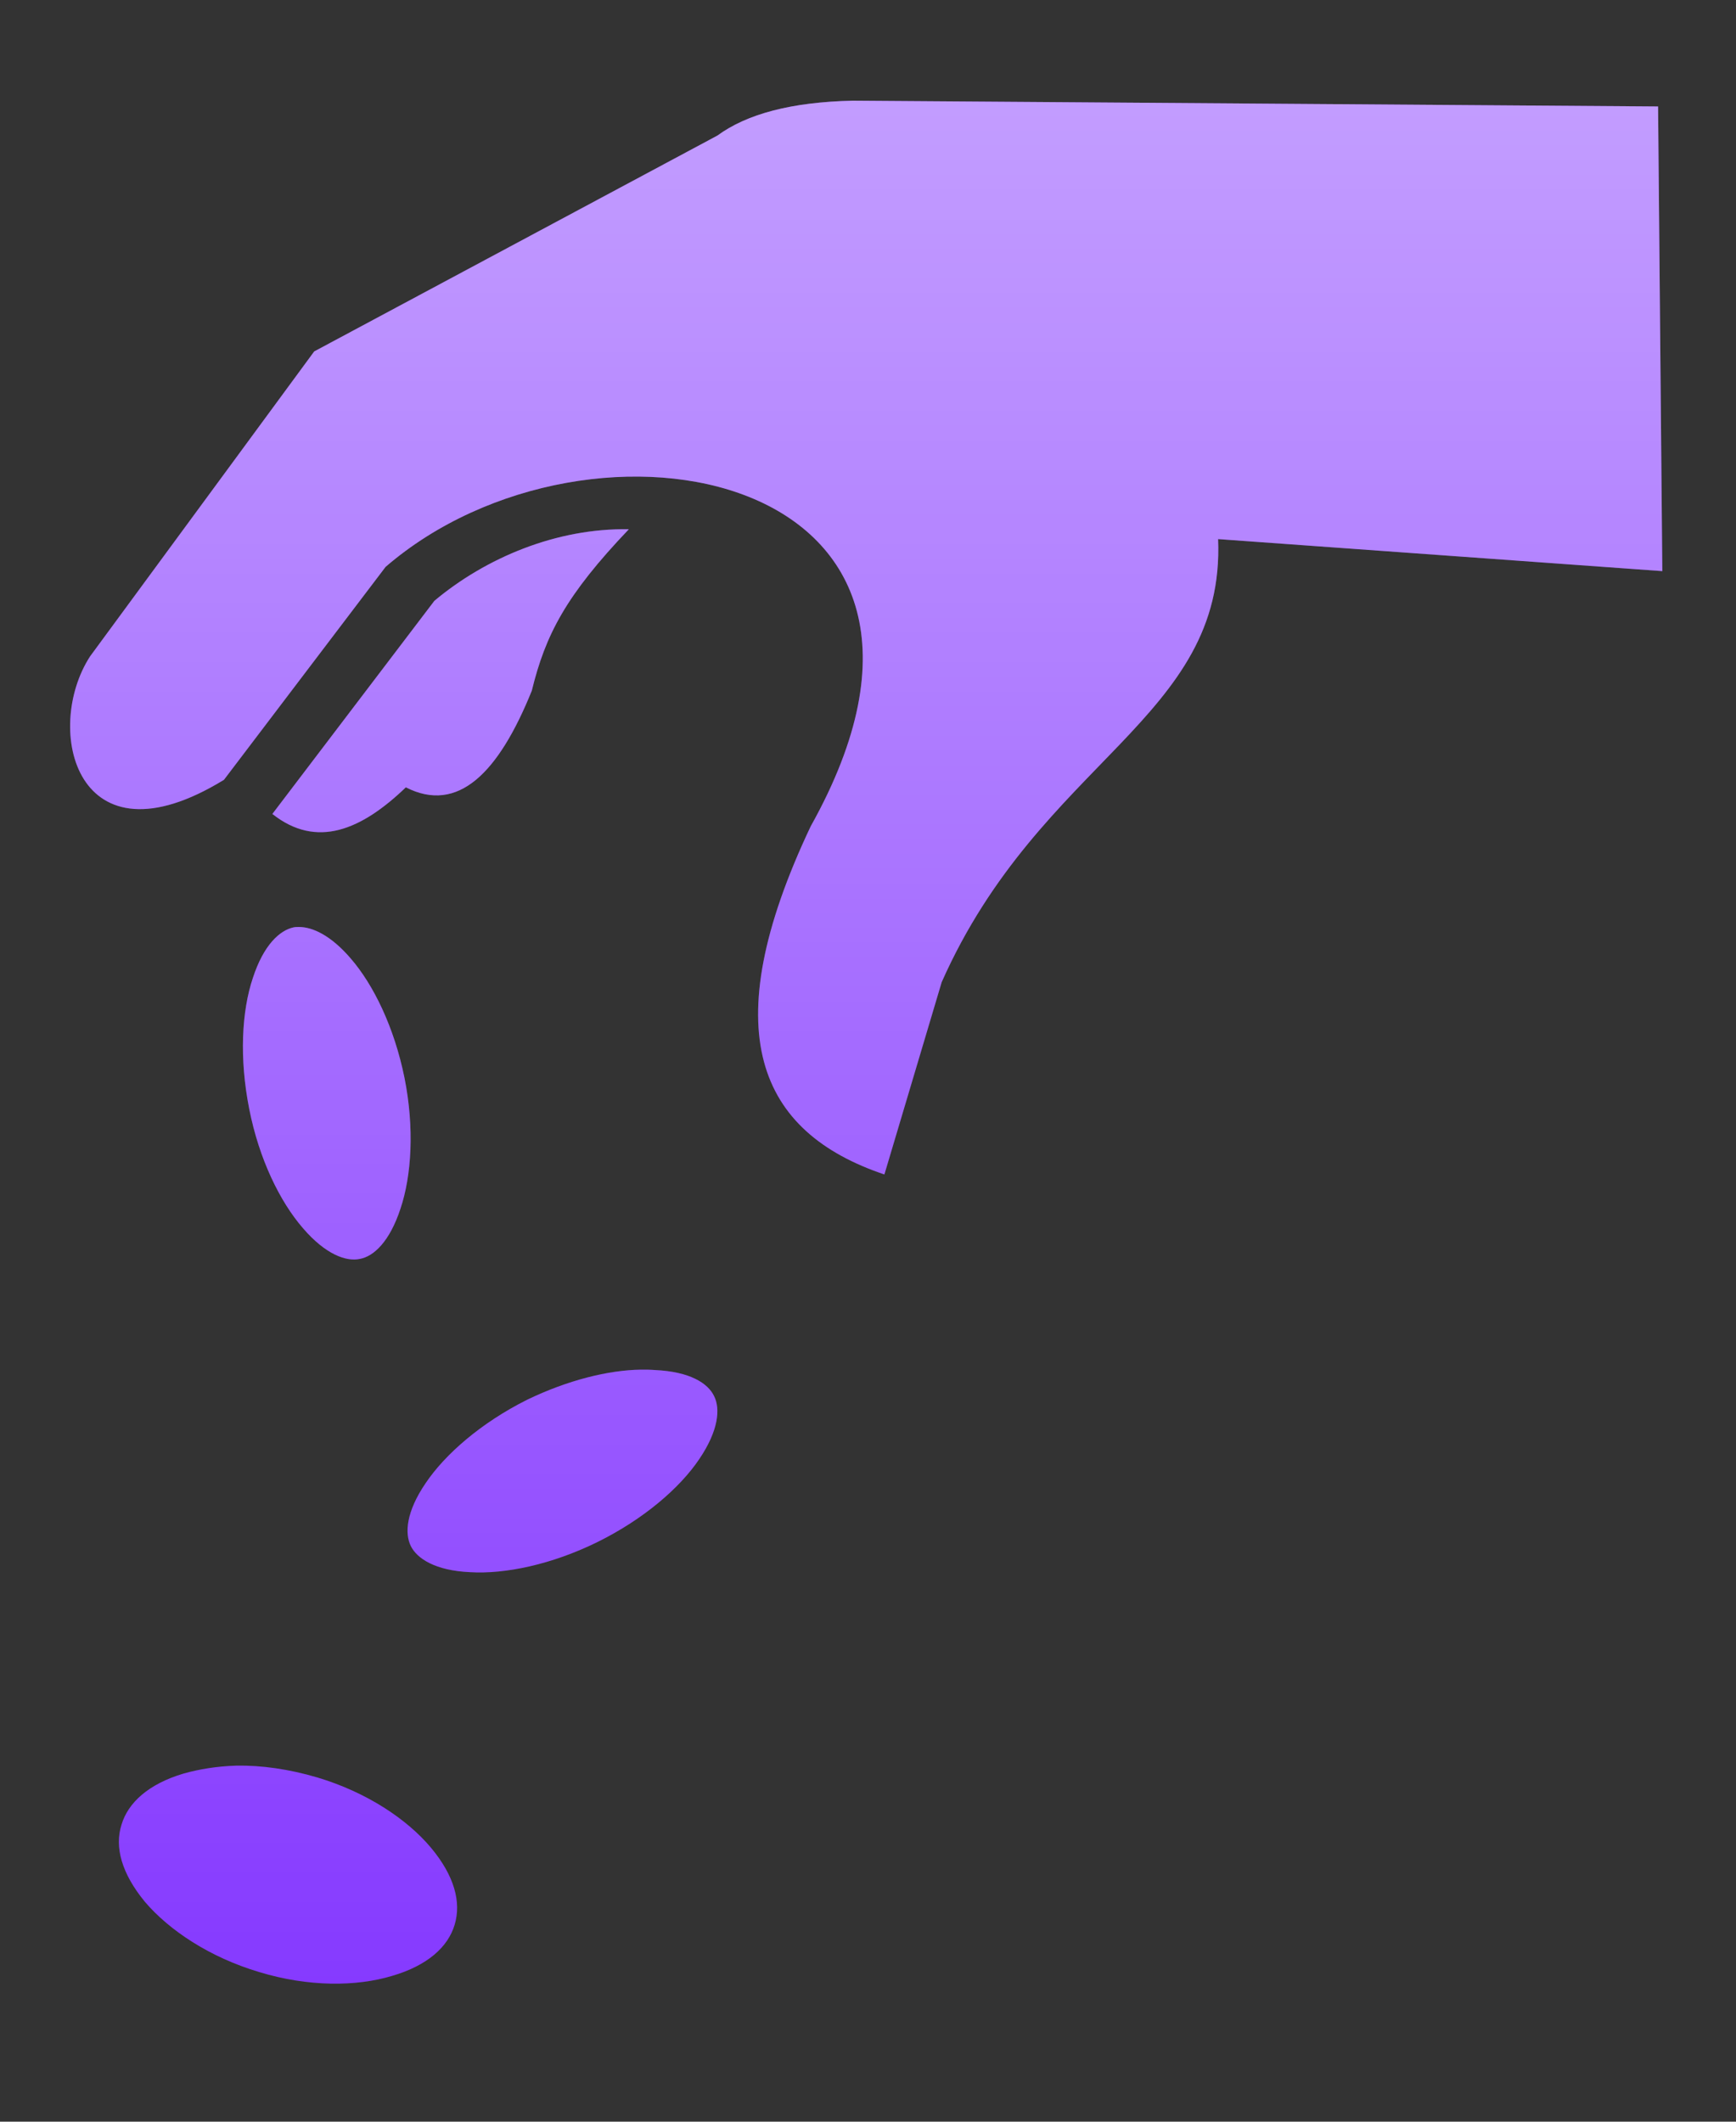 <svg width="9" height="11" viewBox="0 0 9 11" fill="none" xmlns="http://www.w3.org/2000/svg">
<rect x="0" y="0" width="9" height="11" fill="#333333" stroke="none"/>
<path d="M4.422 0.522C4.102 0.529 3.872 0.591 3.719 0.703L1.629 1.822L0.467 3.403C0.222 3.781 0.396 4.512 1.161 4.043L1.999 2.939C3.062 2.022 5.232 2.443 4.203 4.284C3.698 5.35 3.934 5.87 4.585 6.089L4.882 5.092C5.395 3.936 6.353 3.728 6.315 2.795L8.618 2.961L8.596 0.552L4.422 0.522ZM3.26 2.744C2.886 2.737 2.518 2.892 2.252 3.115L1.412 4.22C1.642 4.402 1.874 4.303 2.104 4.082C2.375 4.22 2.585 4.007 2.757 3.581C2.828 3.291 2.933 3.087 3.26 2.744ZM1.55 4.806C1.541 4.806 1.53 4.806 1.522 4.808C1.451 4.823 1.367 4.898 1.311 5.07C1.253 5.242 1.24 5.487 1.292 5.749C1.343 6.009 1.451 6.23 1.571 6.368C1.687 6.503 1.794 6.542 1.865 6.527C1.938 6.514 2.02 6.437 2.076 6.267C2.134 6.095 2.149 5.848 2.097 5.588C2.044 5.326 1.936 5.105 1.818 4.969C1.715 4.849 1.62 4.806 1.55 4.806ZM3.324 7.101C3.154 7.103 2.942 7.156 2.733 7.257C2.495 7.376 2.308 7.539 2.207 7.689C2.106 7.837 2.097 7.949 2.13 8.016C2.162 8.08 2.256 8.143 2.437 8.151C2.617 8.162 2.86 8.112 3.099 7.994C3.337 7.876 3.524 7.715 3.625 7.565C3.726 7.416 3.735 7.303 3.702 7.238C3.67 7.171 3.576 7.111 3.395 7.103C3.371 7.101 3.35 7.101 3.324 7.101ZM1.227 9.154C1.126 9.157 1.034 9.172 0.952 9.195C0.77 9.249 0.664 9.346 0.63 9.46C0.593 9.576 0.63 9.713 0.752 9.861C0.877 10.007 1.085 10.147 1.343 10.224C1.599 10.302 1.848 10.3 2.033 10.244C2.218 10.19 2.323 10.093 2.357 9.979C2.392 9.863 2.357 9.726 2.233 9.578C2.11 9.432 1.902 9.292 1.644 9.215C1.498 9.172 1.356 9.152 1.227 9.154Z" fill="#863AFF"/>
<path d="M4.422 0.522C4.102 0.529 3.872 0.591 3.719 0.703L1.629 1.822L0.467 3.403C0.222 3.781 0.396 4.512 1.161 4.043L1.999 2.939C3.062 2.022 5.232 2.443 4.203 4.284C3.698 5.35 3.934 5.87 4.585 6.089L4.882 5.092C5.395 3.936 6.353 3.728 6.315 2.795L8.618 2.961L8.596 0.552L4.422 0.522ZM3.26 2.744C2.886 2.737 2.518 2.892 2.252 3.115L1.412 4.22C1.642 4.402 1.874 4.303 2.104 4.082C2.375 4.22 2.585 4.007 2.757 3.581C2.828 3.291 2.933 3.087 3.26 2.744ZM1.55 4.806C1.541 4.806 1.53 4.806 1.522 4.808C1.451 4.823 1.367 4.898 1.311 5.07C1.253 5.242 1.24 5.487 1.292 5.749C1.343 6.009 1.451 6.23 1.571 6.368C1.687 6.503 1.794 6.542 1.865 6.527C1.938 6.514 2.02 6.437 2.076 6.267C2.134 6.095 2.149 5.848 2.097 5.588C2.044 5.326 1.936 5.105 1.818 4.969C1.715 4.849 1.62 4.806 1.55 4.806ZM3.324 7.101C3.154 7.103 2.942 7.156 2.733 7.257C2.495 7.376 2.308 7.539 2.207 7.689C2.106 7.837 2.097 7.949 2.13 8.016C2.162 8.08 2.256 8.143 2.437 8.151C2.617 8.162 2.86 8.112 3.099 7.994C3.337 7.876 3.524 7.715 3.625 7.565C3.726 7.416 3.735 7.303 3.702 7.238C3.67 7.171 3.576 7.111 3.395 7.103C3.371 7.101 3.35 7.101 3.324 7.101ZM1.227 9.154C1.126 9.157 1.034 9.172 0.952 9.195C0.77 9.249 0.664 9.346 0.63 9.46C0.593 9.576 0.63 9.713 0.752 9.861C0.877 10.007 1.085 10.147 1.343 10.224C1.599 10.302 1.848 10.3 2.033 10.244C2.218 10.19 2.323 10.093 2.357 9.979C2.392 9.863 2.357 9.726 2.233 9.578C2.11 9.432 1.902 9.292 1.644 9.215C1.498 9.172 1.356 9.152 1.227 9.154Z" fill="url(#paint0_linear_1745_197)" fill-opacity="0.5" style="mix-blend-mode:overlay"/>
<defs>
<linearGradient id="paint0_linear_1745_197" x1="4.491" y1="0.522" x2="4.491" y2="10.284" gradientUnits="userSpaceOnUse">
<stop stop-color="white"/>
<stop offset="1" stop-color="white" stop-opacity="0"/>
</linearGradient>
</defs>
</svg>
